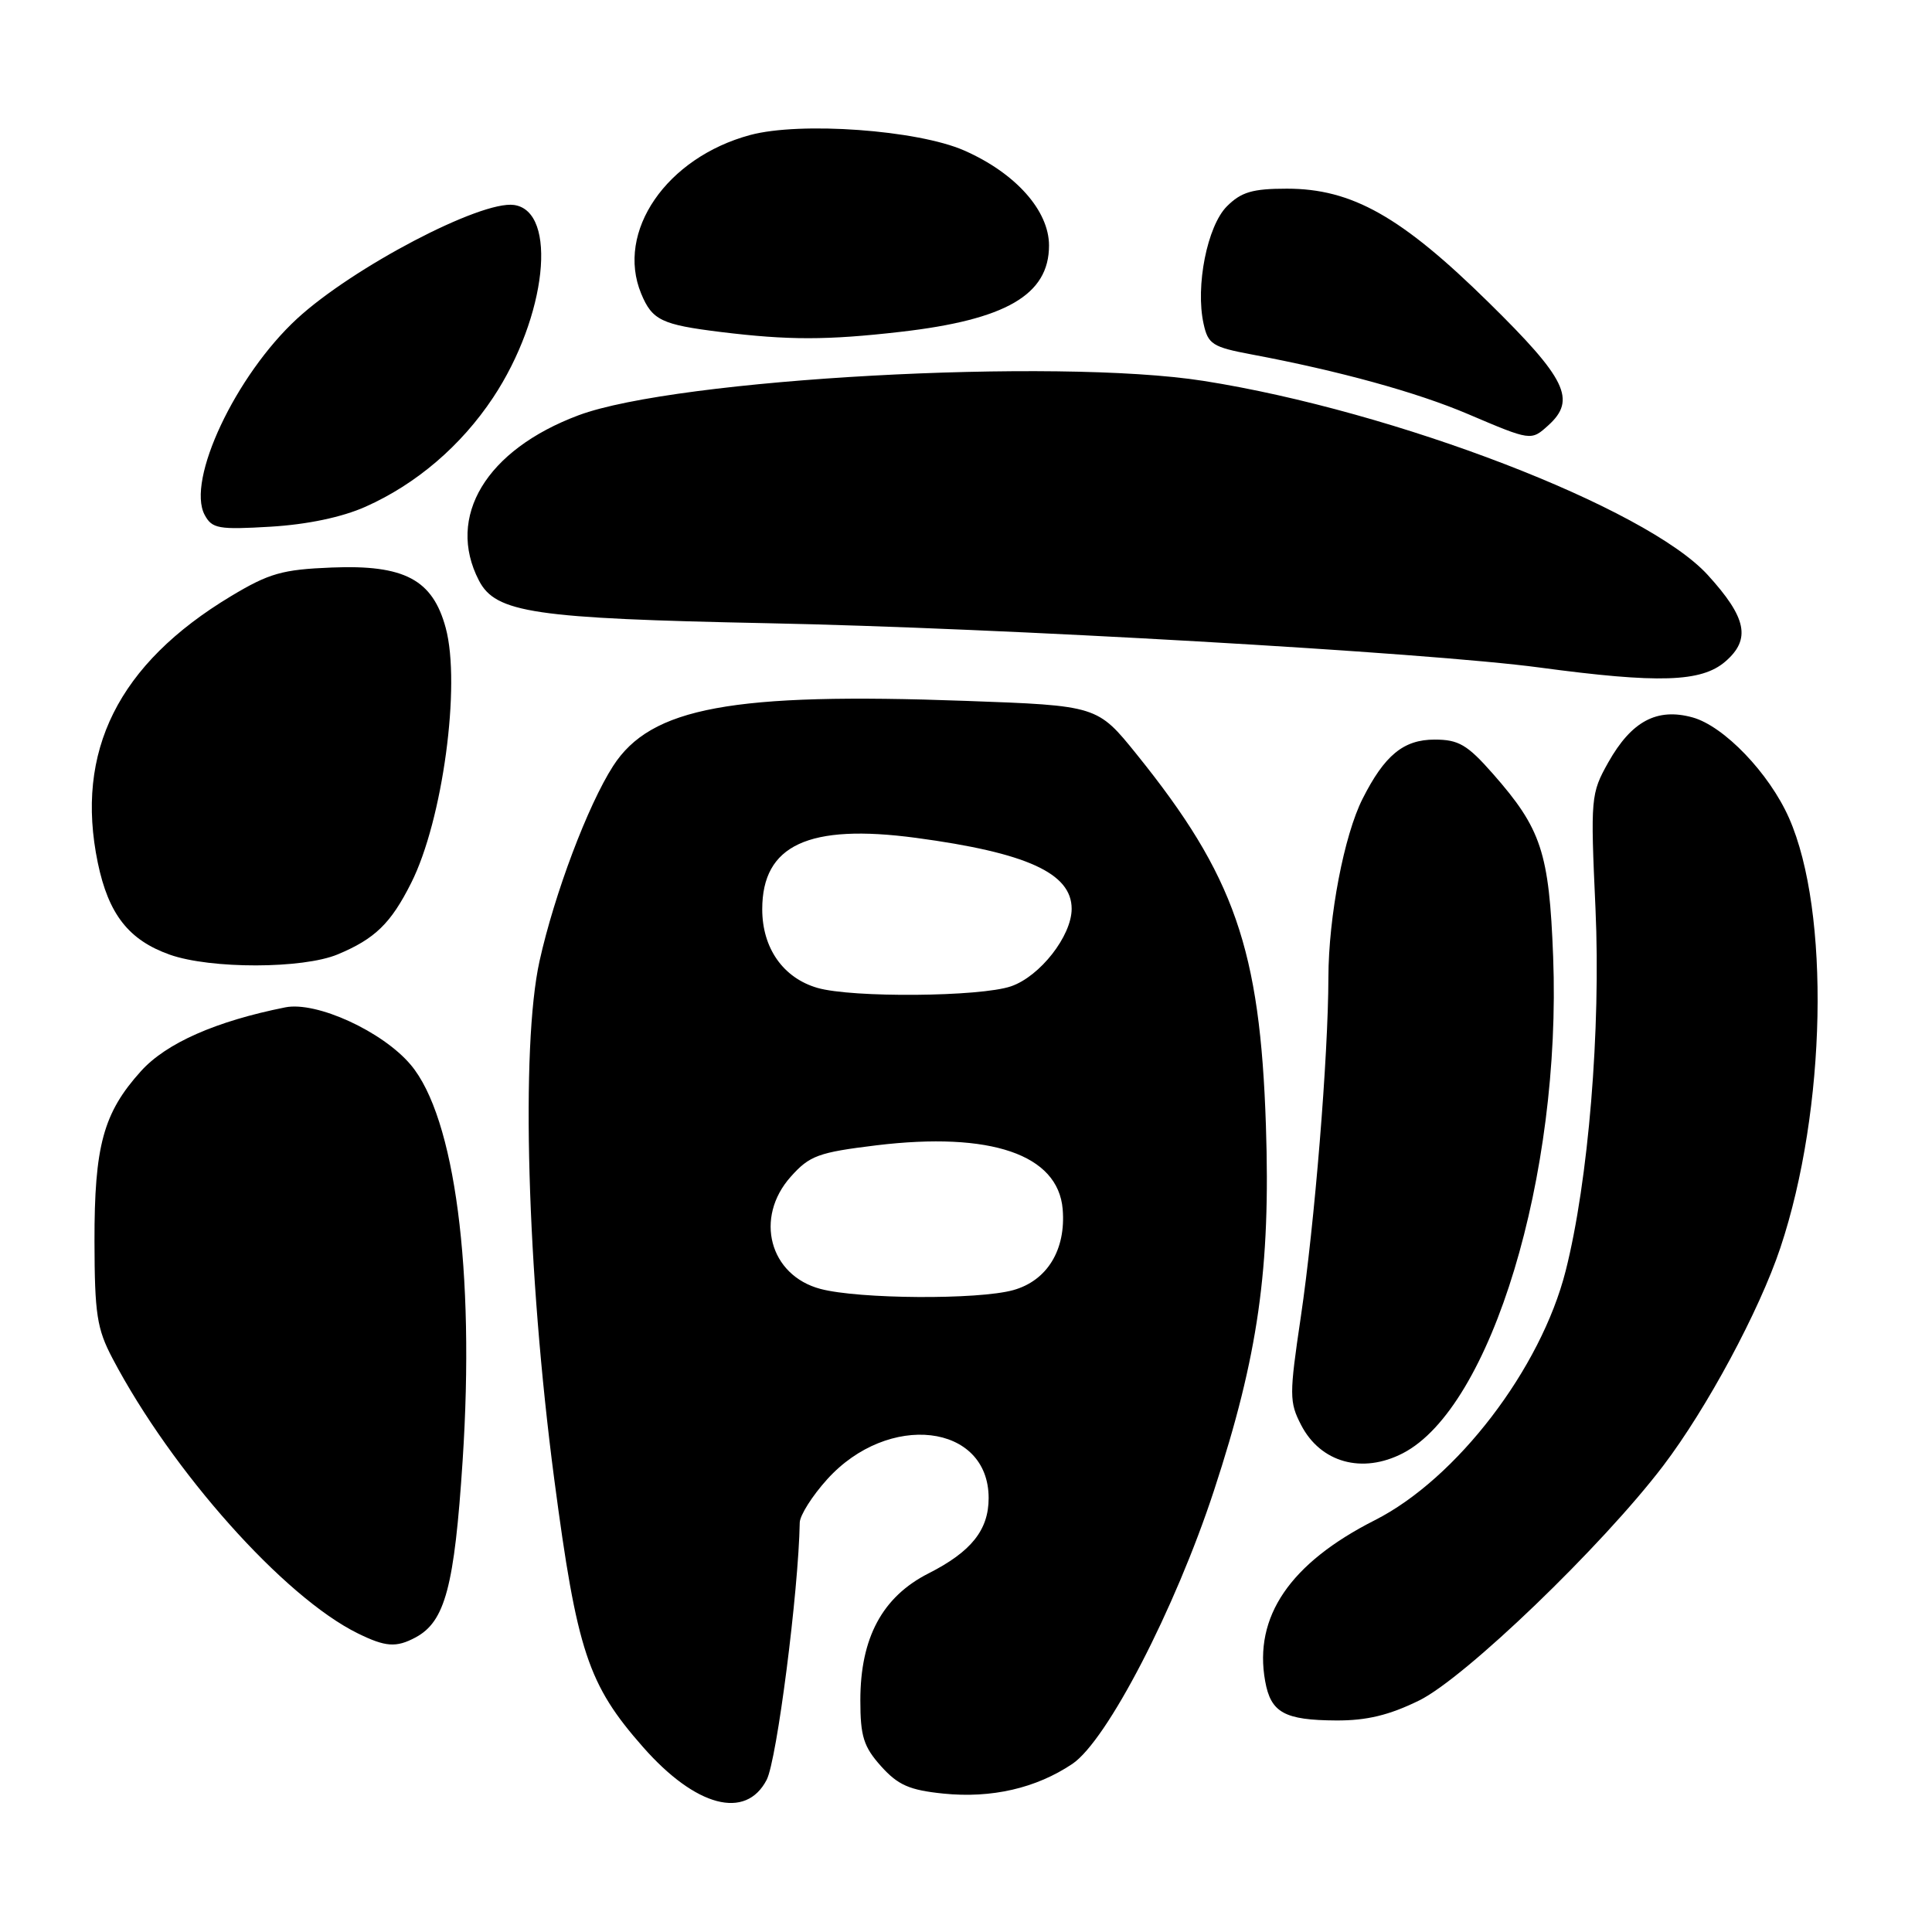 <?xml version="1.0" encoding="UTF-8" standalone="no"?>
<!DOCTYPE svg PUBLIC "-//W3C//DTD SVG 1.1//EN" "http://www.w3.org/Graphics/SVG/1.1/DTD/svg11.dtd" >
<svg xmlns="http://www.w3.org/2000/svg" xmlns:xlink="http://www.w3.org/1999/xlink" version="1.1" viewBox="0 0 256 256">
 <g >
 <path fill="currentColor"
d=" M 101.59 235.83 C 102.94 233.22 105.81 210.87 105.97 201.75 C 105.99 200.79 107.62 198.21 109.61 196.01 C 117.70 187.06 131.00 188.60 131.00 198.50 C 131.00 202.73 128.70 205.61 123.04 208.48 C 116.92 211.58 114.00 217.01 114.00 225.30 C 114.00 230.07 114.43 231.45 116.75 234.04 C 119.00 236.54 120.51 237.20 125.00 237.66 C 131.39 238.31 137.29 236.95 142.10 233.72 C 146.68 230.63 155.70 213.23 160.86 197.50 C 166.72 179.65 168.37 168.06 167.74 149.14 C 166.97 125.78 163.57 116.02 150.62 99.96 C 145.41 93.50 145.41 93.50 127.96 92.87 C 96.99 91.74 86.24 93.73 81.24 101.50 C 77.90 106.69 73.47 118.42 71.49 127.35 C 68.98 138.71 69.83 168.55 73.44 196.00 C 76.45 218.81 77.91 223.21 85.21 231.50 C 92.19 239.43 98.82 241.18 101.59 235.83 Z  M 188.05 225.32 C 194.13 222.33 212.28 204.87 220.37 194.24 C 226.16 186.63 233.13 173.67 235.91 165.33 C 242.01 147.05 242.53 120.78 237.05 108.38 C 234.43 102.46 228.44 96.21 224.27 95.06 C 219.55 93.76 216.18 95.56 213.10 101.03 C 210.79 105.15 210.74 105.69 211.41 120.38 C 212.13 136.39 210.48 156.47 207.46 168.39 C 204.18 181.35 193.02 195.94 182.18 201.43 C 170.93 207.13 166.10 214.22 167.64 222.76 C 168.39 226.94 170.19 227.93 177.05 227.97 C 181.10 227.99 184.08 227.27 188.05 225.32 Z  M 55.06 216.97 C 58.98 214.87 60.21 210.25 61.30 193.55 C 62.95 168.42 60.28 148.05 54.43 141.10 C 50.71 136.67 41.93 132.65 37.80 133.48 C 28.59 135.32 22.03 138.22 18.68 141.93 C 13.69 147.46 12.50 151.82 12.52 164.50 C 12.54 174.11 12.84 176.07 14.91 180.00 C 22.80 194.99 37.62 211.60 47.39 216.42 C 51.09 218.24 52.49 218.34 55.06 216.97 Z  M 185.89 192.56 C 197.59 186.51 206.91 155.71 205.80 126.78 C 205.27 112.93 204.24 109.83 197.81 102.52 C 194.42 98.67 193.27 98.00 190.09 98.00 C 185.98 98.00 183.46 100.07 180.55 105.84 C 178.10 110.68 176.04 121.45 176.02 129.50 C 176.00 140.00 174.20 162.09 172.36 174.53 C 170.83 184.84 170.83 185.78 172.41 188.83 C 174.99 193.81 180.51 195.34 185.89 192.56 Z  M 44.75 126.46 C 49.68 124.40 51.79 122.36 54.48 117.00 C 58.66 108.72 61.09 90.72 59.06 83.20 C 57.33 76.79 53.59 74.81 43.96 75.20 C 37.41 75.46 35.66 75.96 30.60 79.00 C 15.67 87.98 9.90 99.55 12.96 114.33 C 14.38 121.15 17.06 124.57 22.50 126.50 C 27.92 128.41 40.12 128.39 44.75 126.46 Z  M 228.60 87.67 C 232.04 84.71 231.46 81.86 226.27 76.17 C 218.12 67.26 184.87 54.46 159.47 50.47 C 139.94 47.40 89.64 50.17 76.65 55.03 C 64.42 59.61 59.08 68.46 63.46 76.92 C 65.68 81.21 70.72 81.95 101.73 82.58 C 132.35 83.19 189.15 86.45 204.00 88.45 C 219.78 90.57 225.43 90.39 228.60 87.67 Z  M 48.42 67.15 C 55.16 64.15 61.09 59.08 65.34 52.68 C 72.44 41.98 73.96 27.99 68.11 27.16 C 63.70 26.54 46.75 35.43 39.36 42.23 C 31.22 49.74 24.67 63.65 27.12 68.23 C 28.10 70.05 28.95 70.20 35.85 69.79 C 40.70 69.50 45.30 68.54 48.42 67.15 Z  M 205.17 56.35 C 208.90 52.97 207.56 50.20 197.25 40.07 C 185.67 28.68 179.13 25.00 170.52 25.00 C 165.97 25.00 164.47 25.44 162.57 27.34 C 159.97 29.94 158.38 37.92 159.48 42.90 C 160.07 45.61 160.66 45.99 165.82 46.96 C 177.47 49.15 187.71 51.97 194.50 54.86 C 202.89 58.43 202.87 58.43 205.17 56.35 Z  M 119.33 43.97 C 133.30 42.37 139.00 39.06 139.00 32.53 C 139.00 27.90 134.56 22.93 127.76 19.94 C 121.57 17.22 106.05 16.10 99.40 17.89 C 88.31 20.88 81.56 30.70 84.96 38.91 C 86.42 42.43 87.65 43.02 95.50 43.99 C 104.47 45.09 109.58 45.09 119.33 43.97 Z  M 108.72 170.79 C 101.96 169.00 99.93 161.35 104.78 155.92 C 107.28 153.12 108.43 152.70 116.13 151.76 C 131.29 149.93 140.20 152.98 140.81 160.22 C 141.26 165.60 138.76 169.70 134.25 170.95 C 129.60 172.24 113.81 172.14 108.72 170.79 Z  M 108.31 130.90 C 103.77 129.58 101.00 125.63 101.00 120.48 C 101.00 111.97 107.14 109.12 121.37 111.02 C 136.05 112.99 142.00 115.70 142.00 120.42 C 142.00 124.01 137.81 129.37 133.97 130.69 C 129.90 132.09 112.91 132.23 108.31 130.90 Z "/>
</g>
</svg>